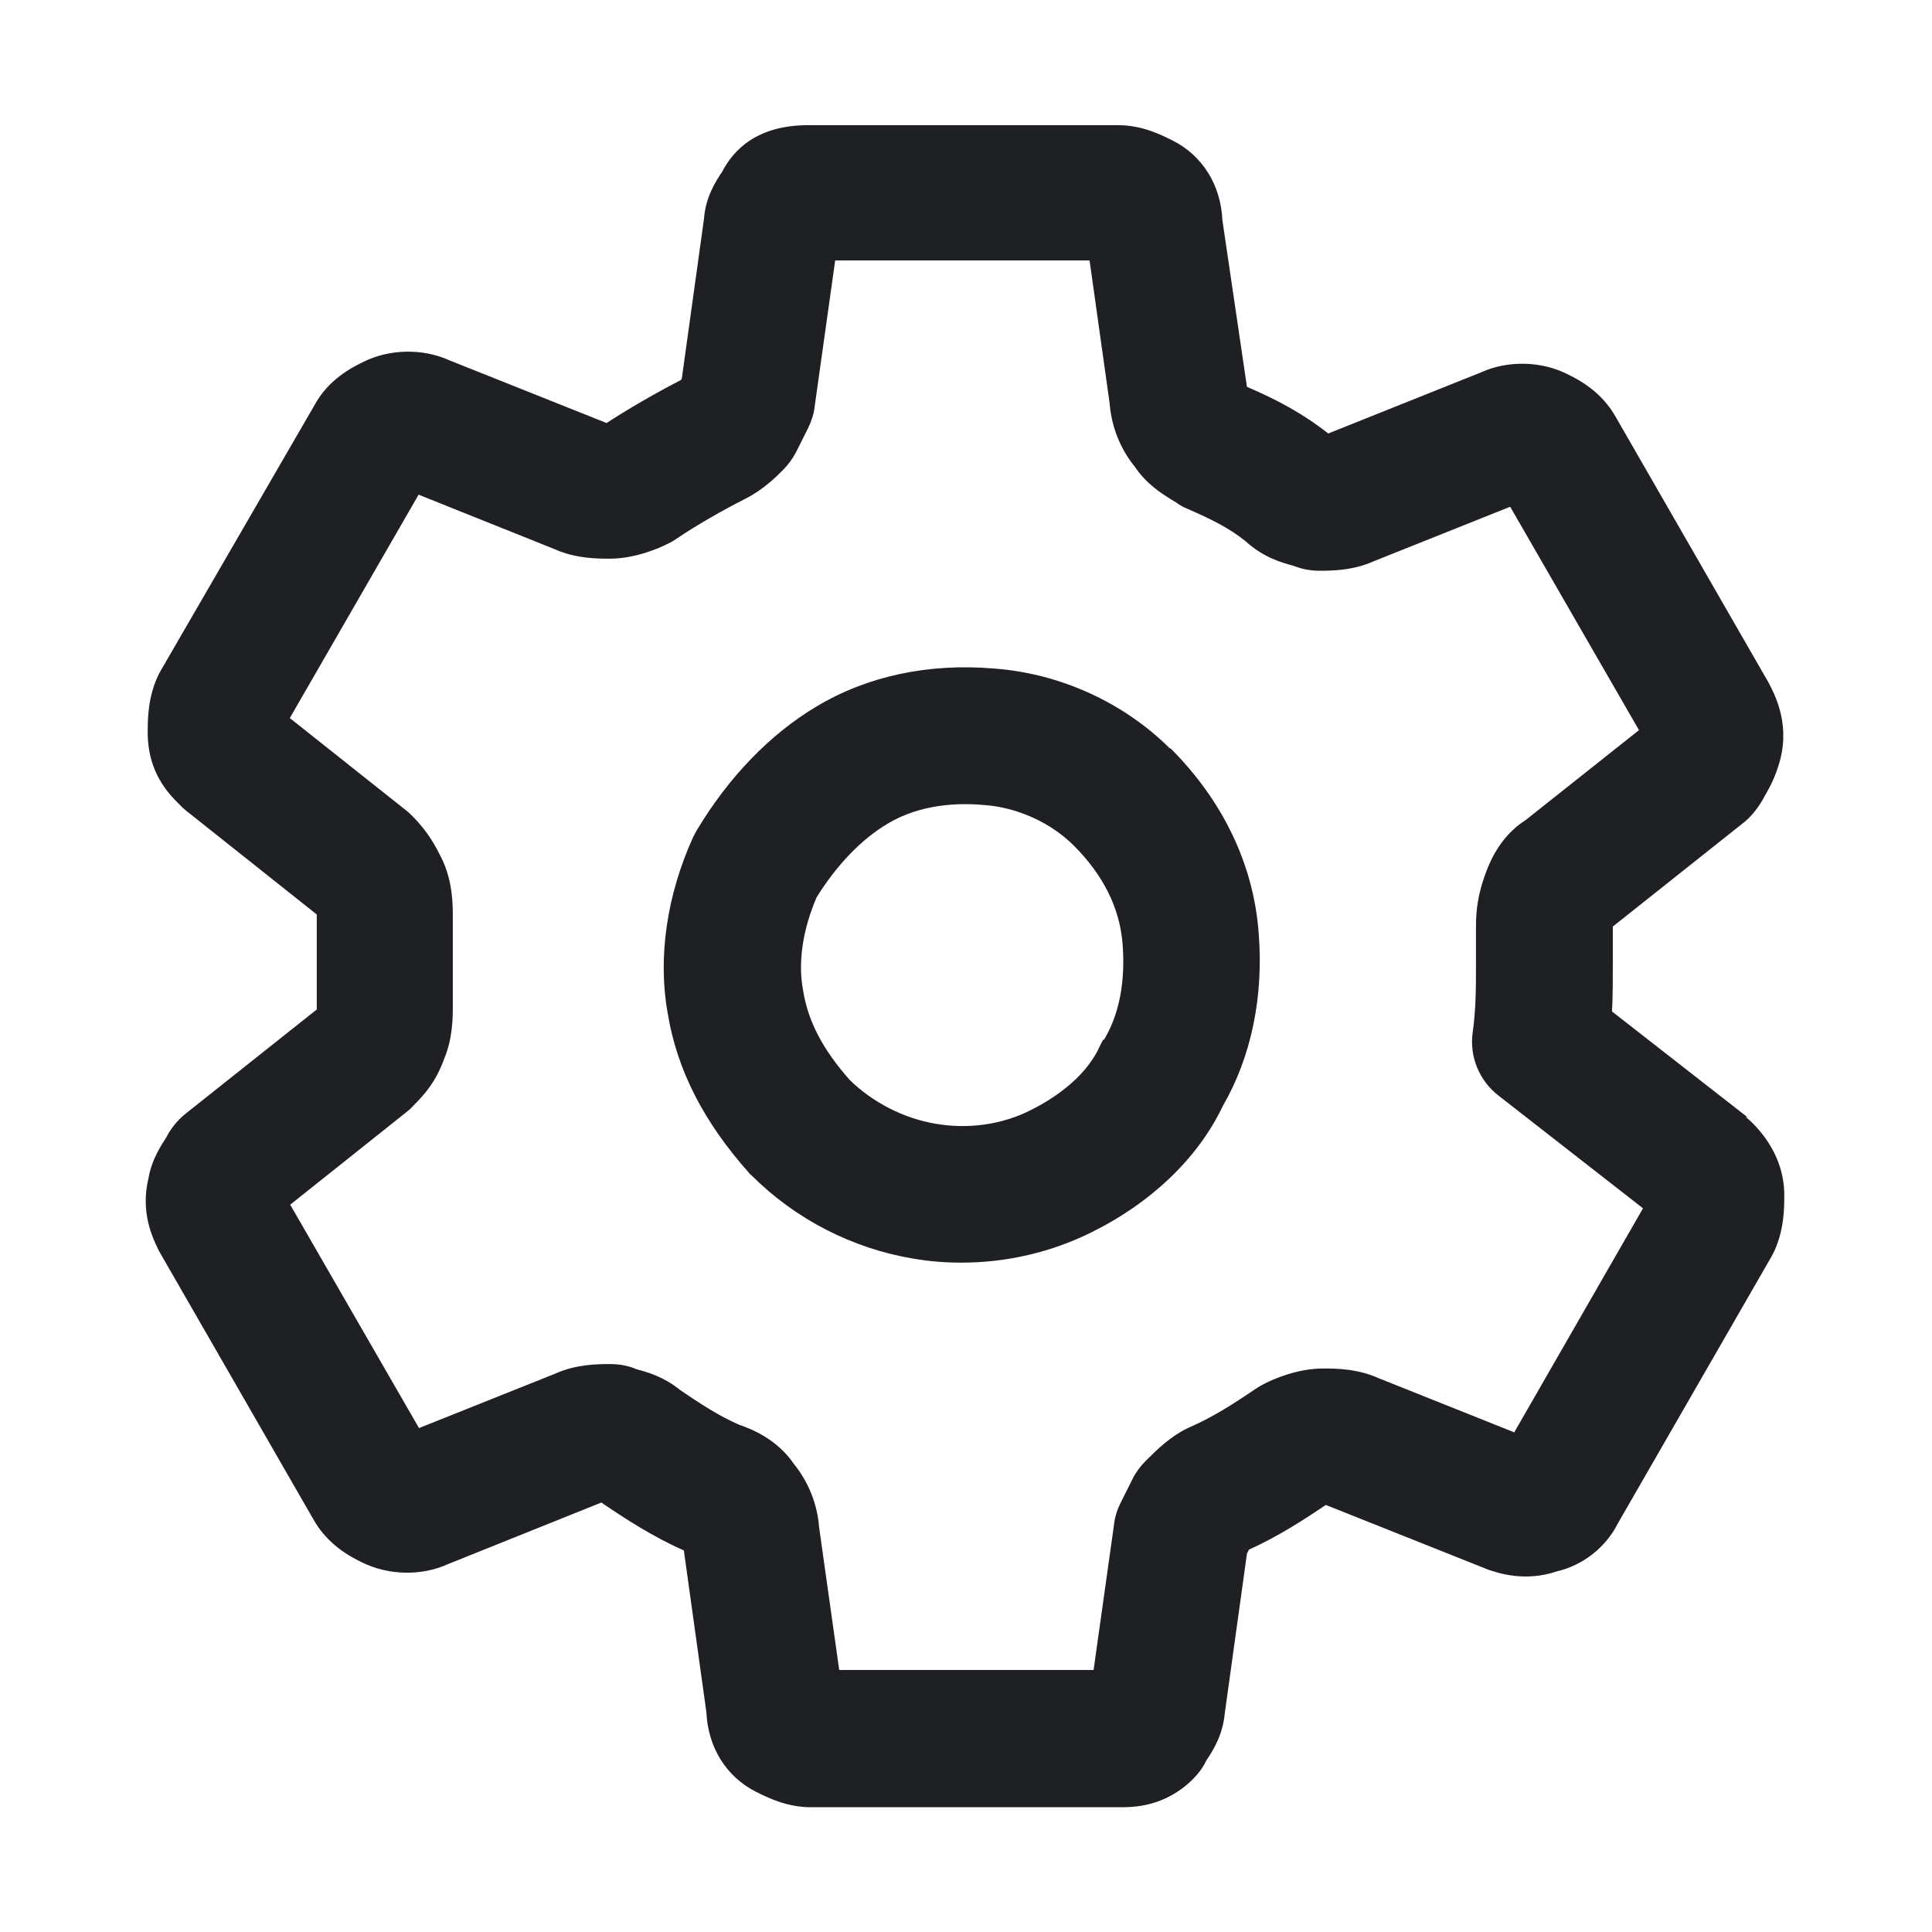 <svg width="48" height="48" viewBox="0 0 48 48" fill="none" xmlns="http://www.w3.org/2000/svg">
<path d="M29.07 18.6C27.93 17.46 26.34 16.73 24.7 16.61C23.07 16.47 21.54 16.8 20.29 17.55C19.13 18.24 18.1 19.31 17.31 20.63C17.28 20.68 17.25 20.74 17.22 20.8C16.56 22.25 16.34 23.81 16.59 25.18C16.82 26.58 17.48 27.87 18.6 29.13C18.62 29.16 18.64 29.18 18.67 29.2C19.76 30.29 21.18 31.02 22.69 31.27C23.09 31.34 23.49 31.37 23.89 31.37C25.01 31.37 26.13 31.11 27.13 30.61C28.62 29.87 29.77 28.76 30.38 27.48C31.09 26.25 31.4 24.75 31.27 23.16C31.14 21.47 30.38 19.89 29.08 18.59L29.07 18.6ZM27.41 25.83C27.38 25.88 27.35 25.94 27.32 26C26.95 26.82 26.09 27.34 25.61 27.58C24.9 27.94 24.06 28.06 23.25 27.92C22.46 27.79 21.68 27.39 21.11 26.83C20.44 26.07 20.07 25.37 19.95 24.59C19.82 23.89 19.95 23.08 20.29 22.29C20.79 21.49 21.4 20.85 22.06 20.46C22.86 19.98 23.8 19.94 24.44 20C24.44 20 24.44 20 24.45 20C25.28 20.06 26.11 20.44 26.68 21.01C27.41 21.74 27.82 22.56 27.89 23.45C27.94 24.1 27.91 25.03 27.43 25.83H27.41Z" fill="#1F2024"/>
<path d="M43.42 27.76L40.05 25.13C40.07 24.72 40.07 24.35 40.07 24V23.1C40.07 23.1 40.07 23.04 40.07 23.02L43.33 20.43C43.52 20.28 43.72 20.02 43.83 19.8C43.91 19.66 44.06 19.42 44.18 19.04C44.5 18.07 44.13 17.32 43.94 16.96L40.16 10.39C39.8 9.73 39.22 9.43 38.93 9.29C38.29 8.97 37.46 8.95 36.8 9.25L33 10.77C32.35 10.26 31.72 9.93 30.98 9.61L30.37 5.47C30.33 4.59 29.87 3.86 29.13 3.49C28.85 3.35 28.38 3.11 27.78 3.11H20.08C18.8 3.11 18.22 3.73 17.94 4.27C17.8 4.48 17.53 4.88 17.49 5.44L16.94 9.4L16.92 9.44C16.3 9.76 15.64 10.14 15.07 10.51L11.16 8.95C10.5 8.65 9.67 8.67 9.03 8.99C8.74 9.13 8.15 9.43 7.8 10.09L4 16.65C4 16.65 3.97 16.71 3.95 16.74C3.67 17.3 3.67 17.88 3.67 18.2C3.67 19.2 4.19 19.72 4.47 20C4.52 20.05 4.56 20.09 4.61 20.13L7.87 22.72C7.87 22.72 7.87 22.78 7.87 22.8V25C7.87 25 7.87 25.05 7.87 25.08L4.61 27.67C4.42 27.82 4.24 28.04 4.13 28.26C4.01 28.45 3.77 28.8 3.69 29.27C3.48 30.13 3.8 30.77 3.94 31.06C3.96 31.09 3.97 31.12 3.99 31.15L7.77 37.72C8.13 38.38 8.71 38.68 9 38.82C9.65 39.14 10.47 39.16 11.13 38.86L14.94 37.33C15.53 37.73 16.2 38.17 16.99 38.52L17.55 42.54C17.59 43.42 18.05 44.15 18.79 44.52C19.07 44.66 19.55 44.9 20.14 44.9H27.84C28.14 44.9 28.94 44.9 29.64 44.2C29.77 44.07 29.89 43.91 29.97 43.74C30.11 43.53 30.38 43.13 30.43 42.56L30.98 38.6L31.03 38.5C31.76 38.17 32.39 37.76 32.94 37.39L36.98 39C37.22 39.08 37.89 39.31 38.68 39.04C39.33 38.89 39.9 38.44 40.2 37.84L44 31.24C44 31.24 44.03 31.18 44.05 31.15C44.33 30.59 44.33 30.01 44.33 29.69C44.33 29.23 44.19 28.55 43.53 27.89C43.48 27.84 43.43 27.8 43.37 27.75L43.42 27.76ZM37.63 35.59L34.25 34.24C33.72 34 33.17 34 32.87 34C32.24 34 31.64 34.26 31.41 34.38C31.35 34.41 31.28 34.45 31.22 34.49C30.67 34.86 30.16 35.2 29.51 35.48C29.06 35.7 28.73 36.03 28.46 36.3C28.33 36.43 28.22 36.58 28.14 36.74L27.84 37.34C27.76 37.5 27.7 37.68 27.68 37.86L27.17 41.49H20.85L20.35 37.94C20.31 37.39 20.09 36.82 19.73 36.38C19.31 35.76 18.69 35.51 18.37 35.4C17.86 35.18 17.39 34.87 16.89 34.53C16.5 34.21 16.09 34.09 15.82 34.02C15.61 33.93 15.39 33.89 15.16 33.89C14.86 33.89 14.32 33.89 13.79 34.13L10.41 35.48L7.21 29.93L10.11 27.62C10.11 27.62 10.21 27.54 10.25 27.49C10.55 27.19 10.82 26.89 11.03 26.32C11.25 25.8 11.25 25.28 11.25 24.99V22.79C11.25 22.48 11.25 21.89 10.97 21.32C10.84 21.06 10.65 20.68 10.25 20.28C10.21 20.24 10.16 20.19 10.11 20.15L7.2 17.84L10.4 12.29L13.77 13.64C14.3 13.88 14.85 13.88 15.15 13.88C15.78 13.88 16.38 13.62 16.61 13.5C16.68 13.47 16.74 13.43 16.8 13.39C17.3 13.05 17.95 12.68 18.52 12.39C18.96 12.17 19.29 11.84 19.45 11.68C19.58 11.55 19.69 11.4 19.78 11.23L20.08 10.63C20.16 10.46 20.22 10.29 20.24 10.1L20.75 6.47H27.07L27.57 10.03C27.61 10.58 27.83 11.15 28.19 11.59C28.47 12.01 28.84 12.25 29.1 12.41L29.23 12.49C29.31 12.55 29.4 12.6 29.5 12.64C30.09 12.9 30.53 13.11 30.95 13.45C31.4 13.86 31.86 13.98 32.11 14.05L32.23 14.09C32.4 14.15 32.59 14.18 32.77 14.18C33.07 14.18 33.61 14.18 34.14 13.94L37.52 12.59L40.72 18.14L37.91 20.37C37.2 20.82 36.96 21.55 36.86 21.84C36.67 22.4 36.67 22.82 36.67 23.08V23.98C36.67 24.53 36.67 25.06 36.59 25.64C36.5 26.24 36.75 26.85 37.23 27.22L40.82 30.02L37.63 35.57V35.59Z" fill="#1F2024"/>
</svg>
